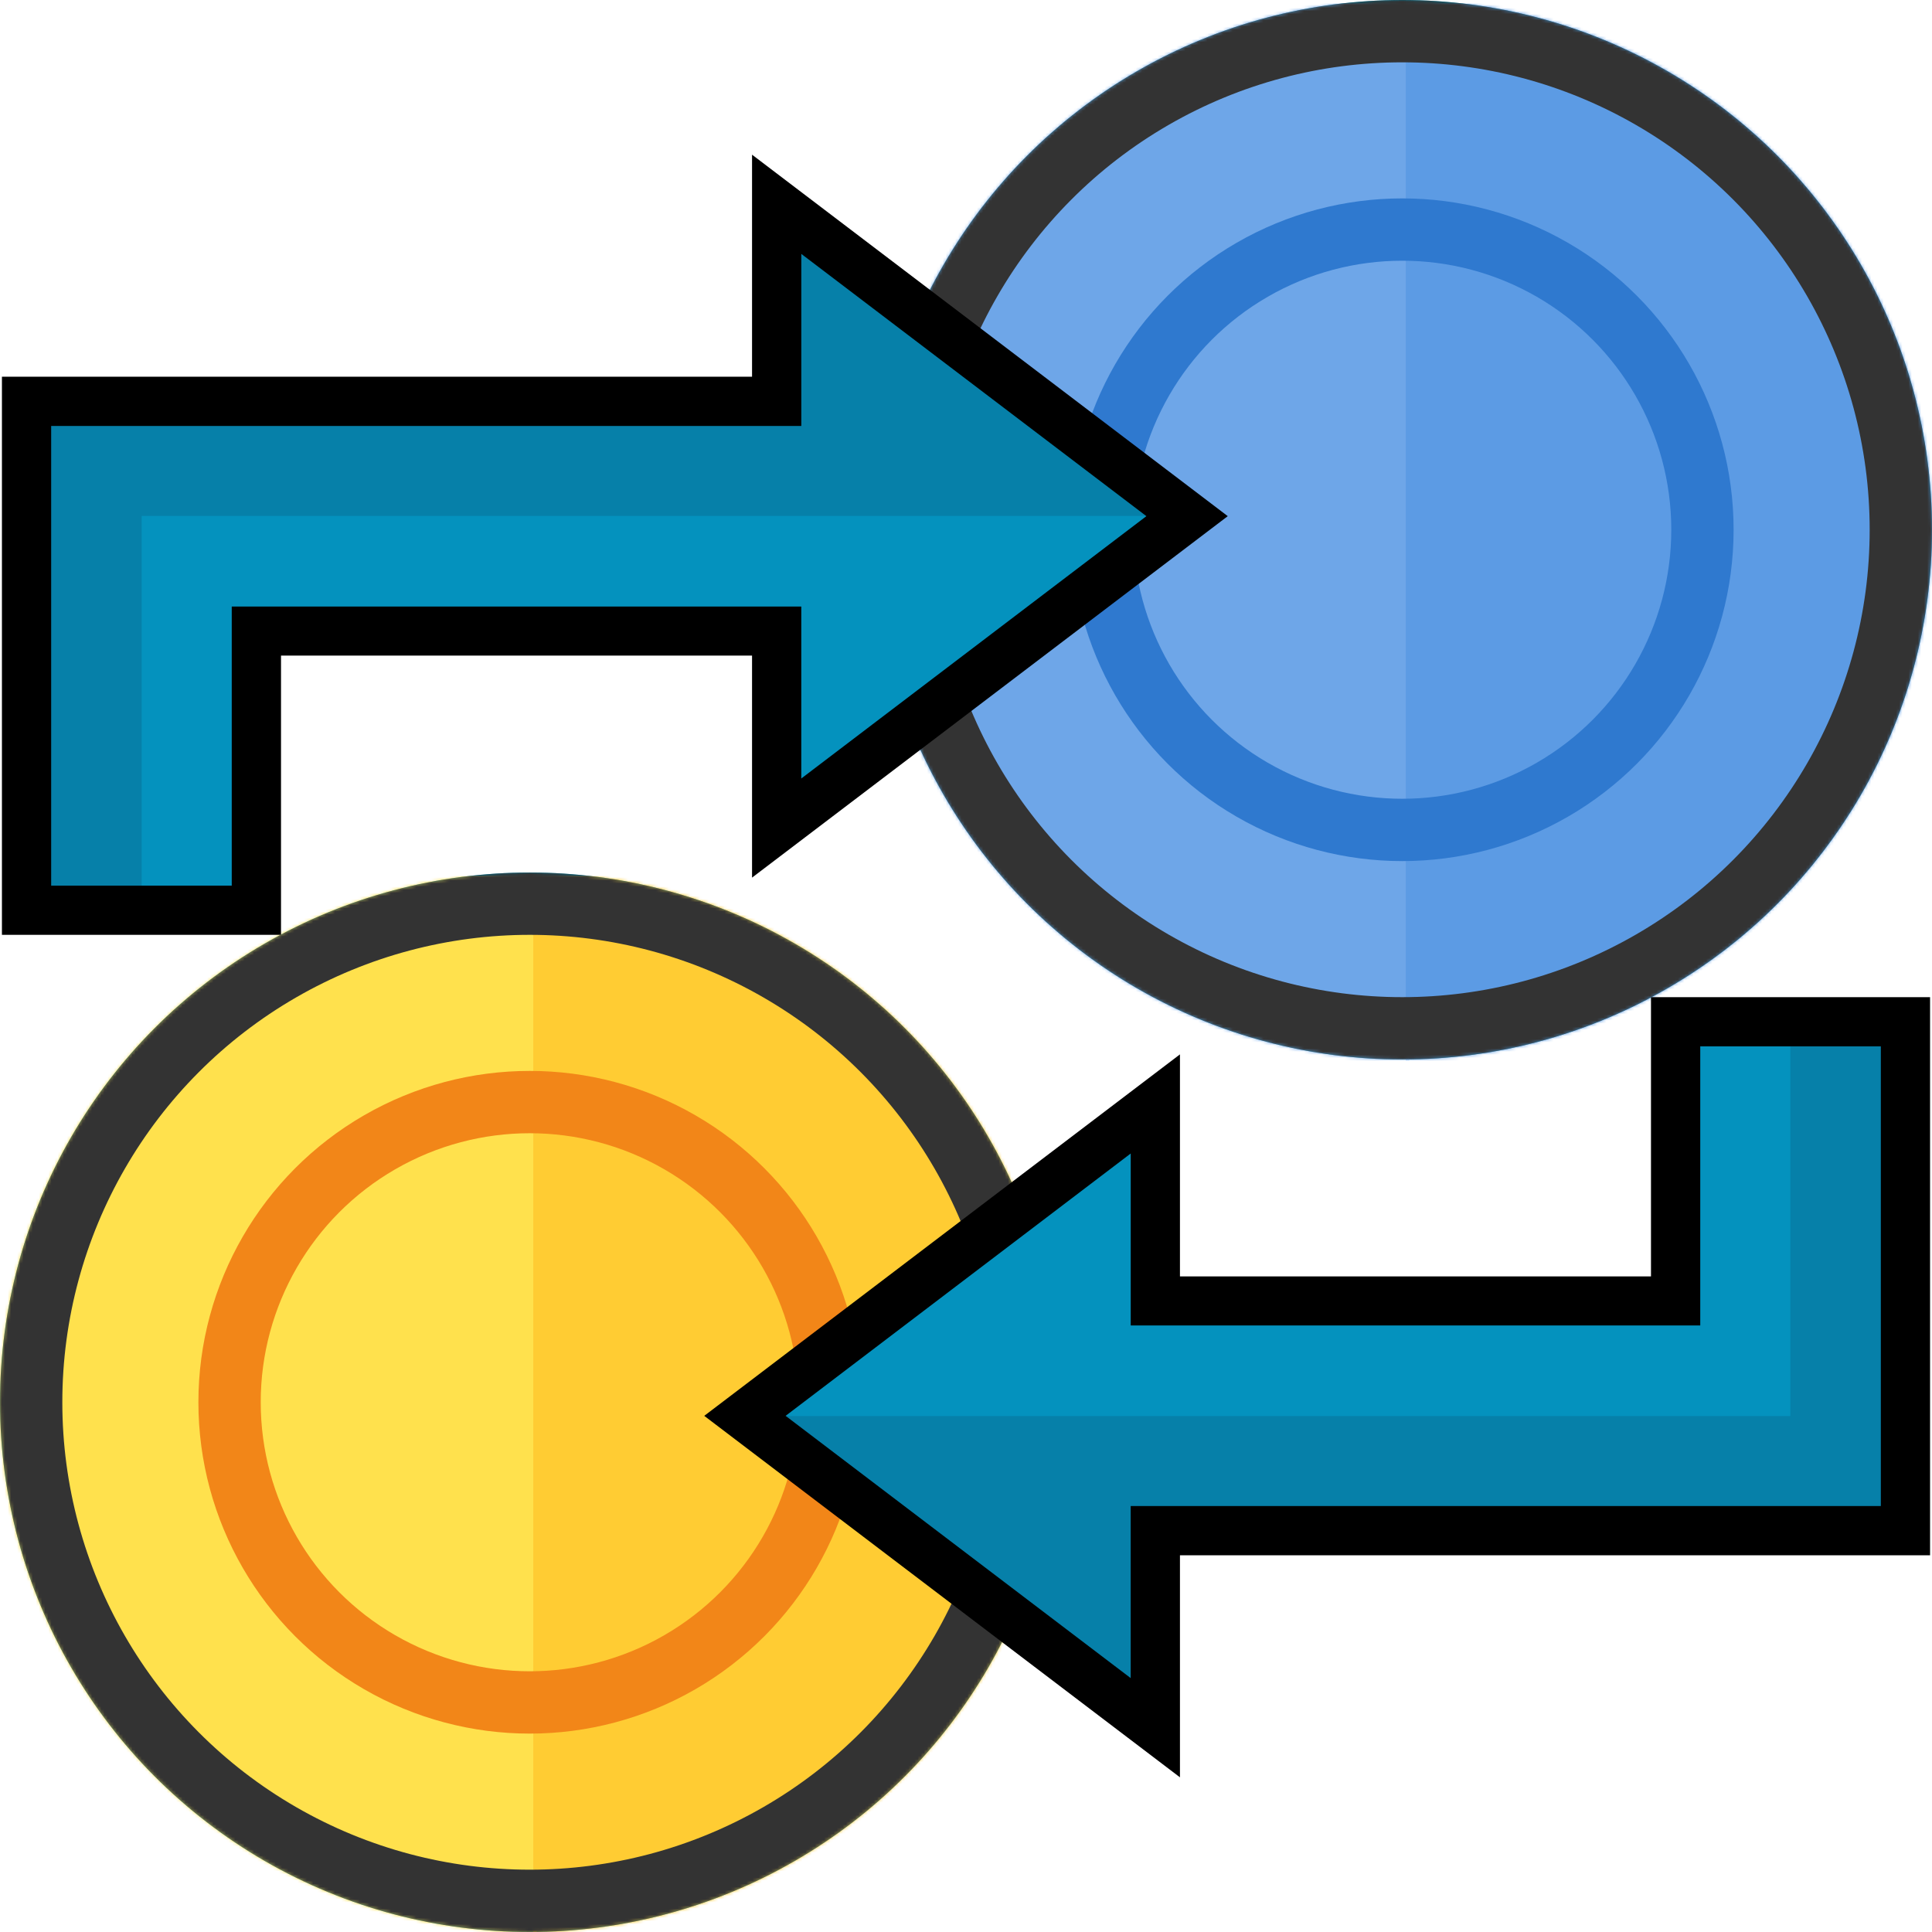 <svg xmlns="http://www.w3.org/2000/svg" xmlns:xlink="http://www.w3.org/1999/xlink" width="620" height="620"><title>swap</title><defs><circle id="a" cx="170" cy="170" r="170"/><circle id="c" cx="170" cy="170" r="170"/></defs><g fill="none" fill-rule="evenodd"><g transform="translate(0 280)"><mask id="b" fill="#fff"><use xlink:href="#a"/></mask><circle cx="170" cy="170" r="160" stroke="#007896" stroke-width="20"/><path fill="#FFE14D" d="M-1.133 1.133h173.4v340h-173.4z" mask="url(#b)"/><path fill="#FC3" d="M171.133 1.133h173.4v340h-173.4z" mask="url(#b)"/><circle cx="170" cy="170" r="160" stroke="#333" stroke-width="20" mask="url(#b)"/><circle cx="170" cy="170" r="96.333" stroke="#F28618" stroke-width="20" mask="url(#b)"/></g><g transform="translate(280)"><mask id="d" fill="#fff"><use xlink:href="#c"/></mask><circle cx="170" cy="170" r="160" stroke="#007896" stroke-width="20"/><path fill="#6EA6E8" d="M-1.133 1.133h173.4v340h-173.4z" mask="url(#d)"/><path fill="#5C9BE4" d="M171.133 1.133h173.4v340h-173.4z" mask="url(#d)"/><circle cx="170" cy="170" r="160" stroke="#333" stroke-width="20" mask="url(#d)"/><circle cx="170" cy="170" r="96.333" stroke="#2F79CF" stroke-width="20" mask="url(#d)"/></g><g fill-rule="nonzero"><path fill="#0492BE" d="M537.67 328h73.75v163.31H370.71v63.22L239 454.44l131.71-100.1v63.22h166.96z"/><path fill="#103957" d="M574.54 454.44H239l131.71 100.09v-63.22h240.71V328h-36.88z" opacity=".2"/><path fill="#000" d="M378.66 570.36L226 454.36l152.66-116v71.25h151.16V320h89.56v179.11H378.66v71.25zm-126.55-116l110.74 84.16v-55.21h240.73V335.8h-57.95v89.56H362.86v-55.19l-110.75 84.19z"/></g><g fill-rule="nonzero"><path fill="#0492BE" d="M82.33 292H8.58V128.69h240.71V65.47L381 165.56l-131.71 100.1v-63.22H82.33z"/><path fill="#103957" d="M45.46 165.56H381L249.29 65.47v63.22H8.58V292h36.88z" opacity=".2"/><path fill="#000" d="M241.34 49.64l152.66 116-152.66 116v-71.25H90.18V300H.62V120.89h240.72V49.64zm126.55 116L257.15 81.48v55.21H16.42V284.2h57.95v-89.56h182.77v55.19l110.75-84.19z"/></g></g></svg>
